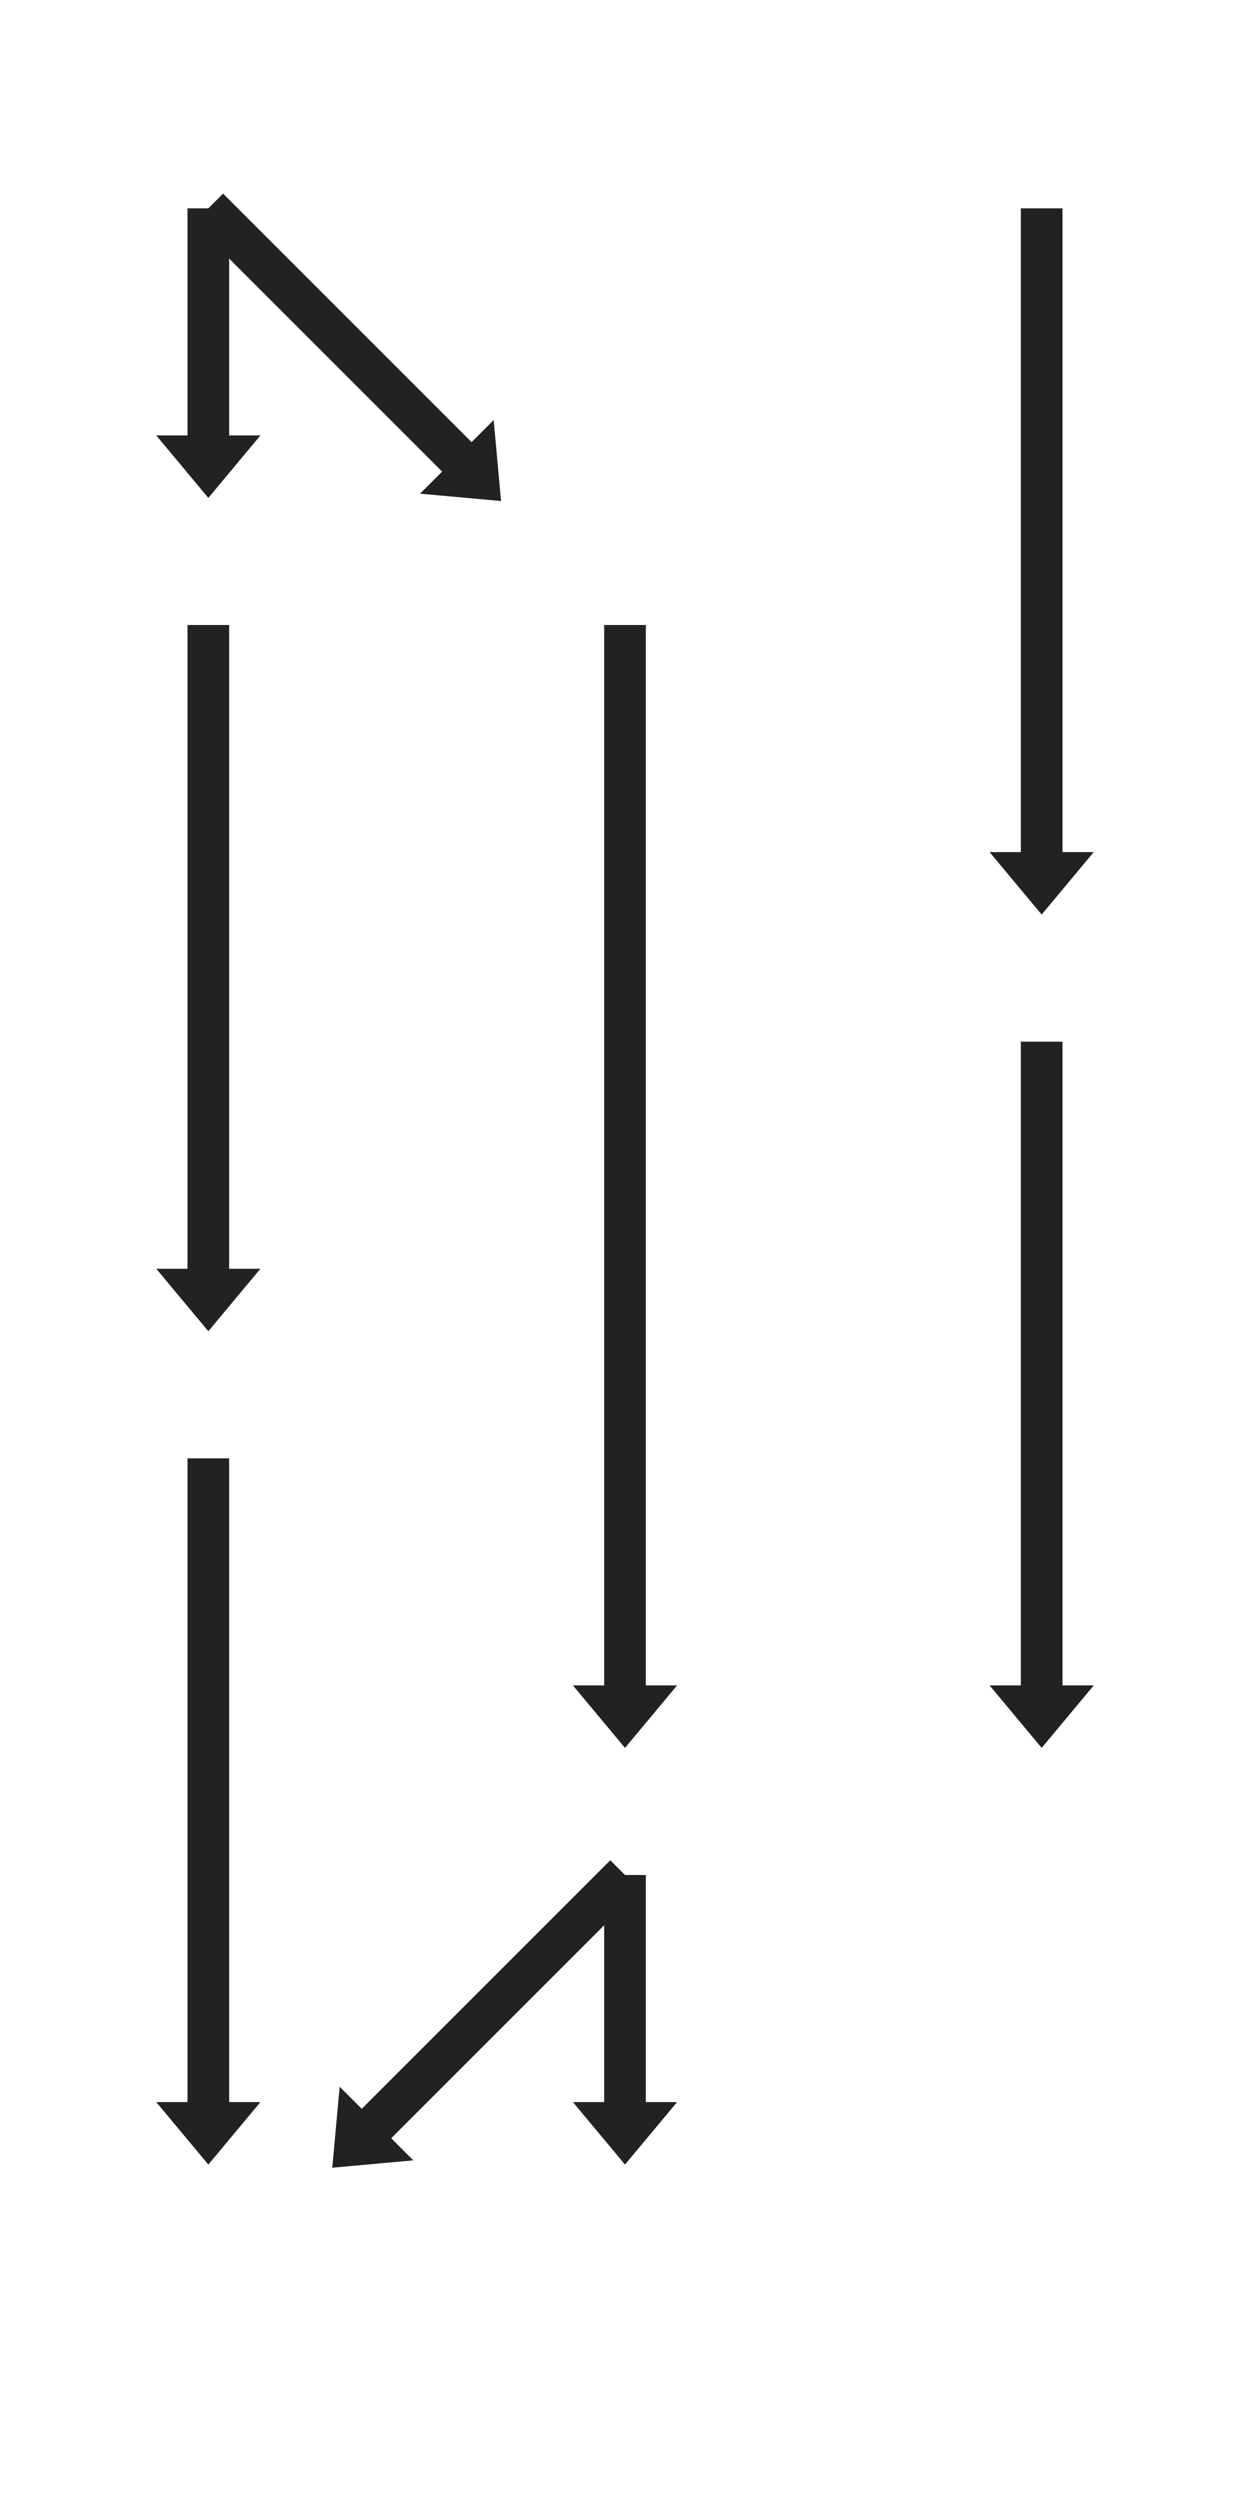 <?xml version="1.0" encoding="UTF-8"?>
<!DOCTYPE svg PUBLIC "-//W3C//DTD SVG 1.1//EN" "http://www.w3.org/Graphics/SVG/1.1/DTD/svg11.dtd">
<svg xmlns="http://www.w3.org/2000/svg" version="1.1" viewBox="0.5 0.5 3 6">
  <defs>
    <marker id="arrowhead" markerWidth="1.5" markerHeight="2.5" refX="0.05" refY="1.25" orient="auto">
      <polygon points="0 0, 1.5 1.25, 0 2.5" fill="#222" />
    </marker>
  </defs>
  <line x1="1" y1="1" x2="1" y2="1.55" stroke="#222" stroke-width="0.1" marker-end="url(#arrowhead)"/>
  <line x1="1" y1="2" x2="1" y2="3.55" stroke="#222" stroke-width="0.1" marker-end="url(#arrowhead)"/>
  <line x1="1" y1="4" x2="1" y2="5.55" stroke="#222" stroke-width="0.1" marker-end="url(#arrowhead)"/>
  <line x1="2" y1="2" x2="2" y2="4.55" stroke="#222" stroke-width="0.1" marker-end="url(#arrowhead)"/>
  <line x1="2" y1="5" x2="2" y2="5.55" stroke="#222" stroke-width="0.1" marker-end="url(#arrowhead)"/>
  <line x1="3" y1="1" x2="3" y2="2.55" stroke="#222" stroke-width="0.1" marker-end="url(#arrowhead)"/>
  <line x1="3" y1="3" x2="3" y2="4.55" stroke="#222" stroke-width="0.1" marker-end="url(#arrowhead)"/>
  <line x1="1" y1="1" x2="1.6" y2="1.6" stroke="#222" stroke-width="0.1" marker-end="url(#arrowhead)"/>
  <line x1="2" y1="5" x2="1.4" y2="5.6" stroke="#222" stroke-width="0.1" marker-end="url(#arrowhead)"/>
</svg>
